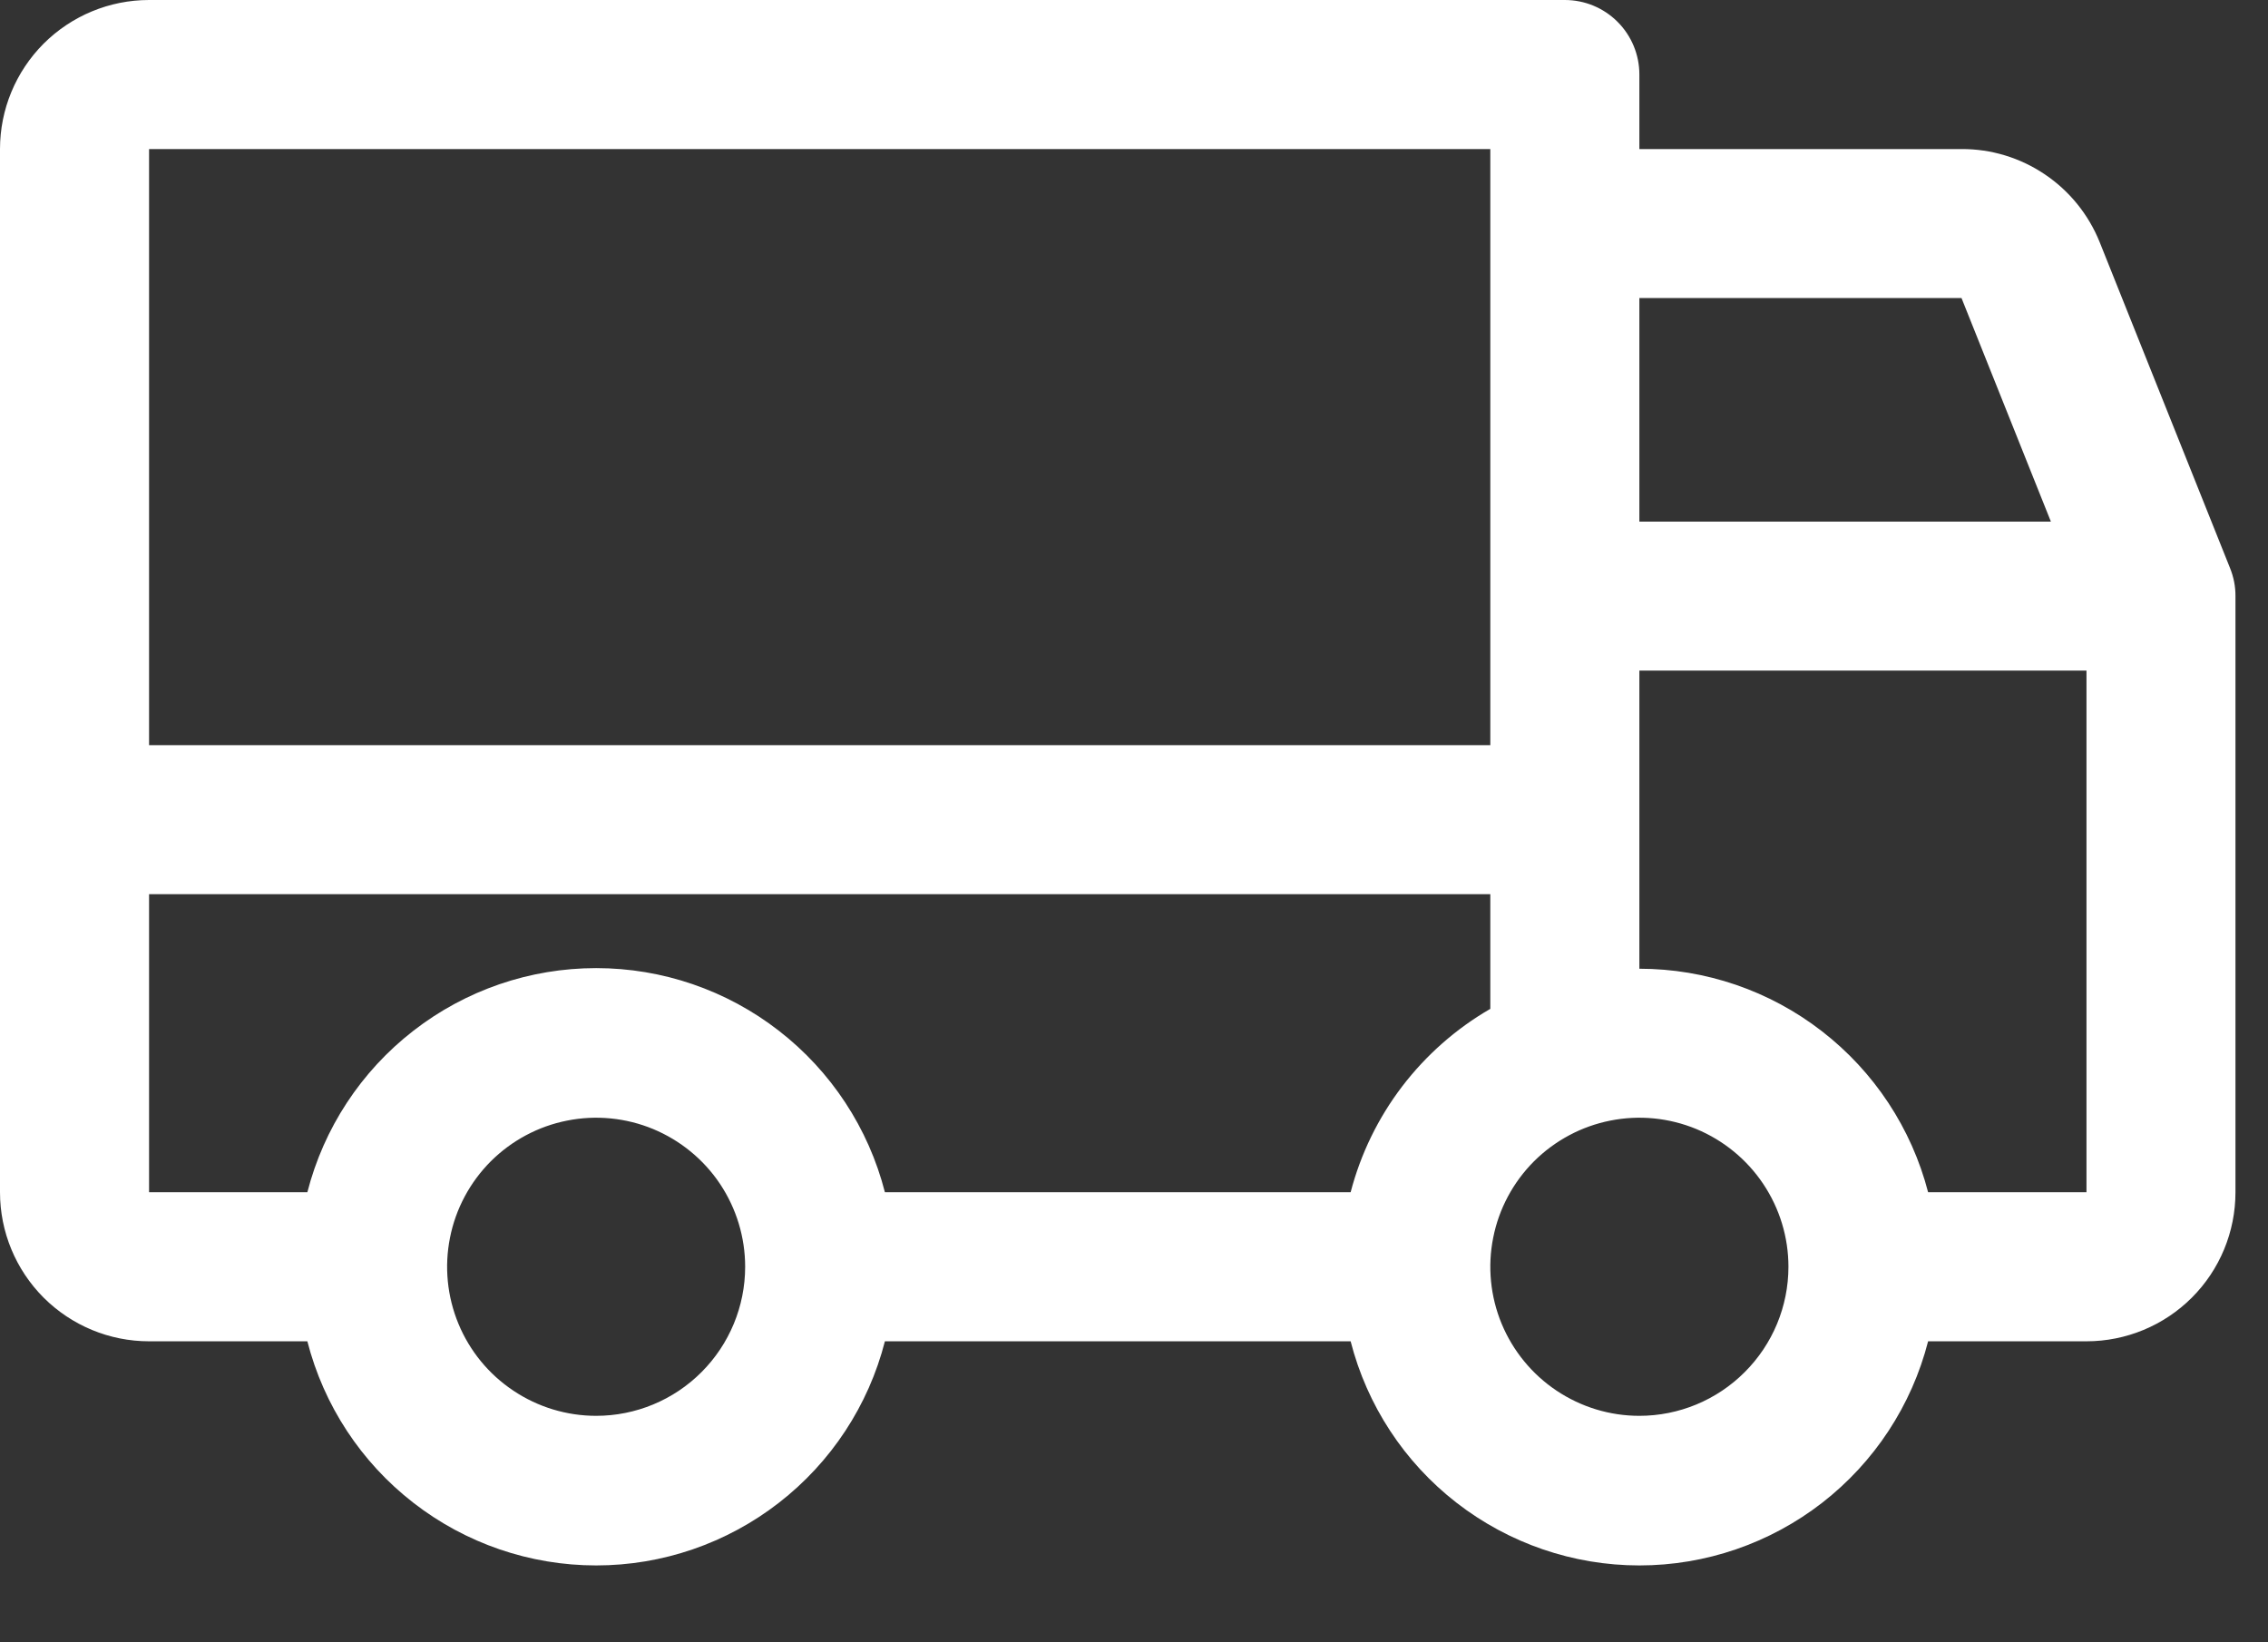 <svg width="29" height="21" viewBox="0 0 29 21" fill="none" xmlns="http://www.w3.org/2000/svg">
<rect x="0" y="0" width="29" height="21" fill="#333333" stroke="none"/>
<path d="M28.515 7.265L26.848 3.097C26.706 2.744 26.462 2.442 26.147 2.23C25.832 2.017 25.46 1.904 25.081 1.906H20.962V0.953C20.962 0.7 20.862 0.458 20.683 0.279C20.504 0.1 20.262 0 20.009 0H1.906C1.4 0 0.916 0.201 0.558 0.558C0.201 0.916 0 1.4 0 1.906V15.245C0 15.751 0.201 16.235 0.558 16.593C0.916 16.95 1.4 17.151 1.906 17.151H3.93C4.14 17.971 4.617 18.697 5.286 19.216C5.954 19.735 6.776 20.017 7.623 20.017C8.469 20.017 9.291 19.735 9.959 19.216C10.628 18.697 11.105 17.971 11.315 17.151H17.27C17.48 17.971 17.956 18.697 18.625 19.216C19.294 19.735 20.116 20.017 20.962 20.017C21.808 20.017 22.63 19.735 23.299 19.216C23.967 18.697 24.444 17.971 24.654 17.151H26.679C27.184 17.151 27.669 16.95 28.026 16.593C28.384 16.235 28.584 15.751 28.584 15.245V7.623C28.585 7.5 28.561 7.379 28.515 7.265ZM20.962 3.811H25.081L26.224 6.67H20.962V3.811ZM1.906 1.906H19.056V9.528H1.906V1.906ZM7.623 18.104C7.246 18.104 6.877 17.992 6.564 17.782C6.25 17.573 6.006 17.275 5.862 16.927C5.718 16.579 5.68 16.196 5.754 15.826C5.827 15.456 6.009 15.117 6.275 14.85C6.542 14.584 6.881 14.402 7.251 14.329C7.62 14.255 8.004 14.293 8.352 14.437C8.7 14.582 8.998 14.826 9.207 15.139C9.416 15.453 9.528 15.821 9.528 16.198C9.528 16.703 9.327 17.188 8.97 17.545C8.613 17.903 8.128 18.104 7.623 18.104ZM17.27 15.245H11.315C11.105 14.425 10.628 13.699 9.959 13.18C9.291 12.661 8.469 12.379 7.623 12.379C6.776 12.379 5.954 12.661 5.286 13.18C4.617 13.699 4.14 14.425 3.93 15.245H1.906V11.434H19.056V12.9C18.618 13.153 18.235 13.491 17.928 13.893C17.621 14.296 17.398 14.755 17.27 15.245ZM20.962 18.104C20.585 18.104 20.217 17.992 19.903 17.782C19.59 17.573 19.346 17.275 19.201 16.927C19.057 16.579 19.019 16.196 19.093 15.826C19.166 15.456 19.348 15.117 19.614 14.85C19.881 14.584 20.221 14.402 20.59 14.329C20.96 14.255 21.343 14.293 21.691 14.437C22.039 14.582 22.337 14.826 22.546 15.139C22.756 15.453 22.868 15.821 22.868 16.198C22.868 16.703 22.667 17.188 22.309 17.545C21.952 17.903 21.467 18.104 20.962 18.104ZM26.679 15.245H24.654C24.442 14.427 23.964 13.703 23.296 13.186C22.628 12.668 21.807 12.387 20.962 12.387V8.575H26.679V15.245Z" fill="white"/>
</svg>
